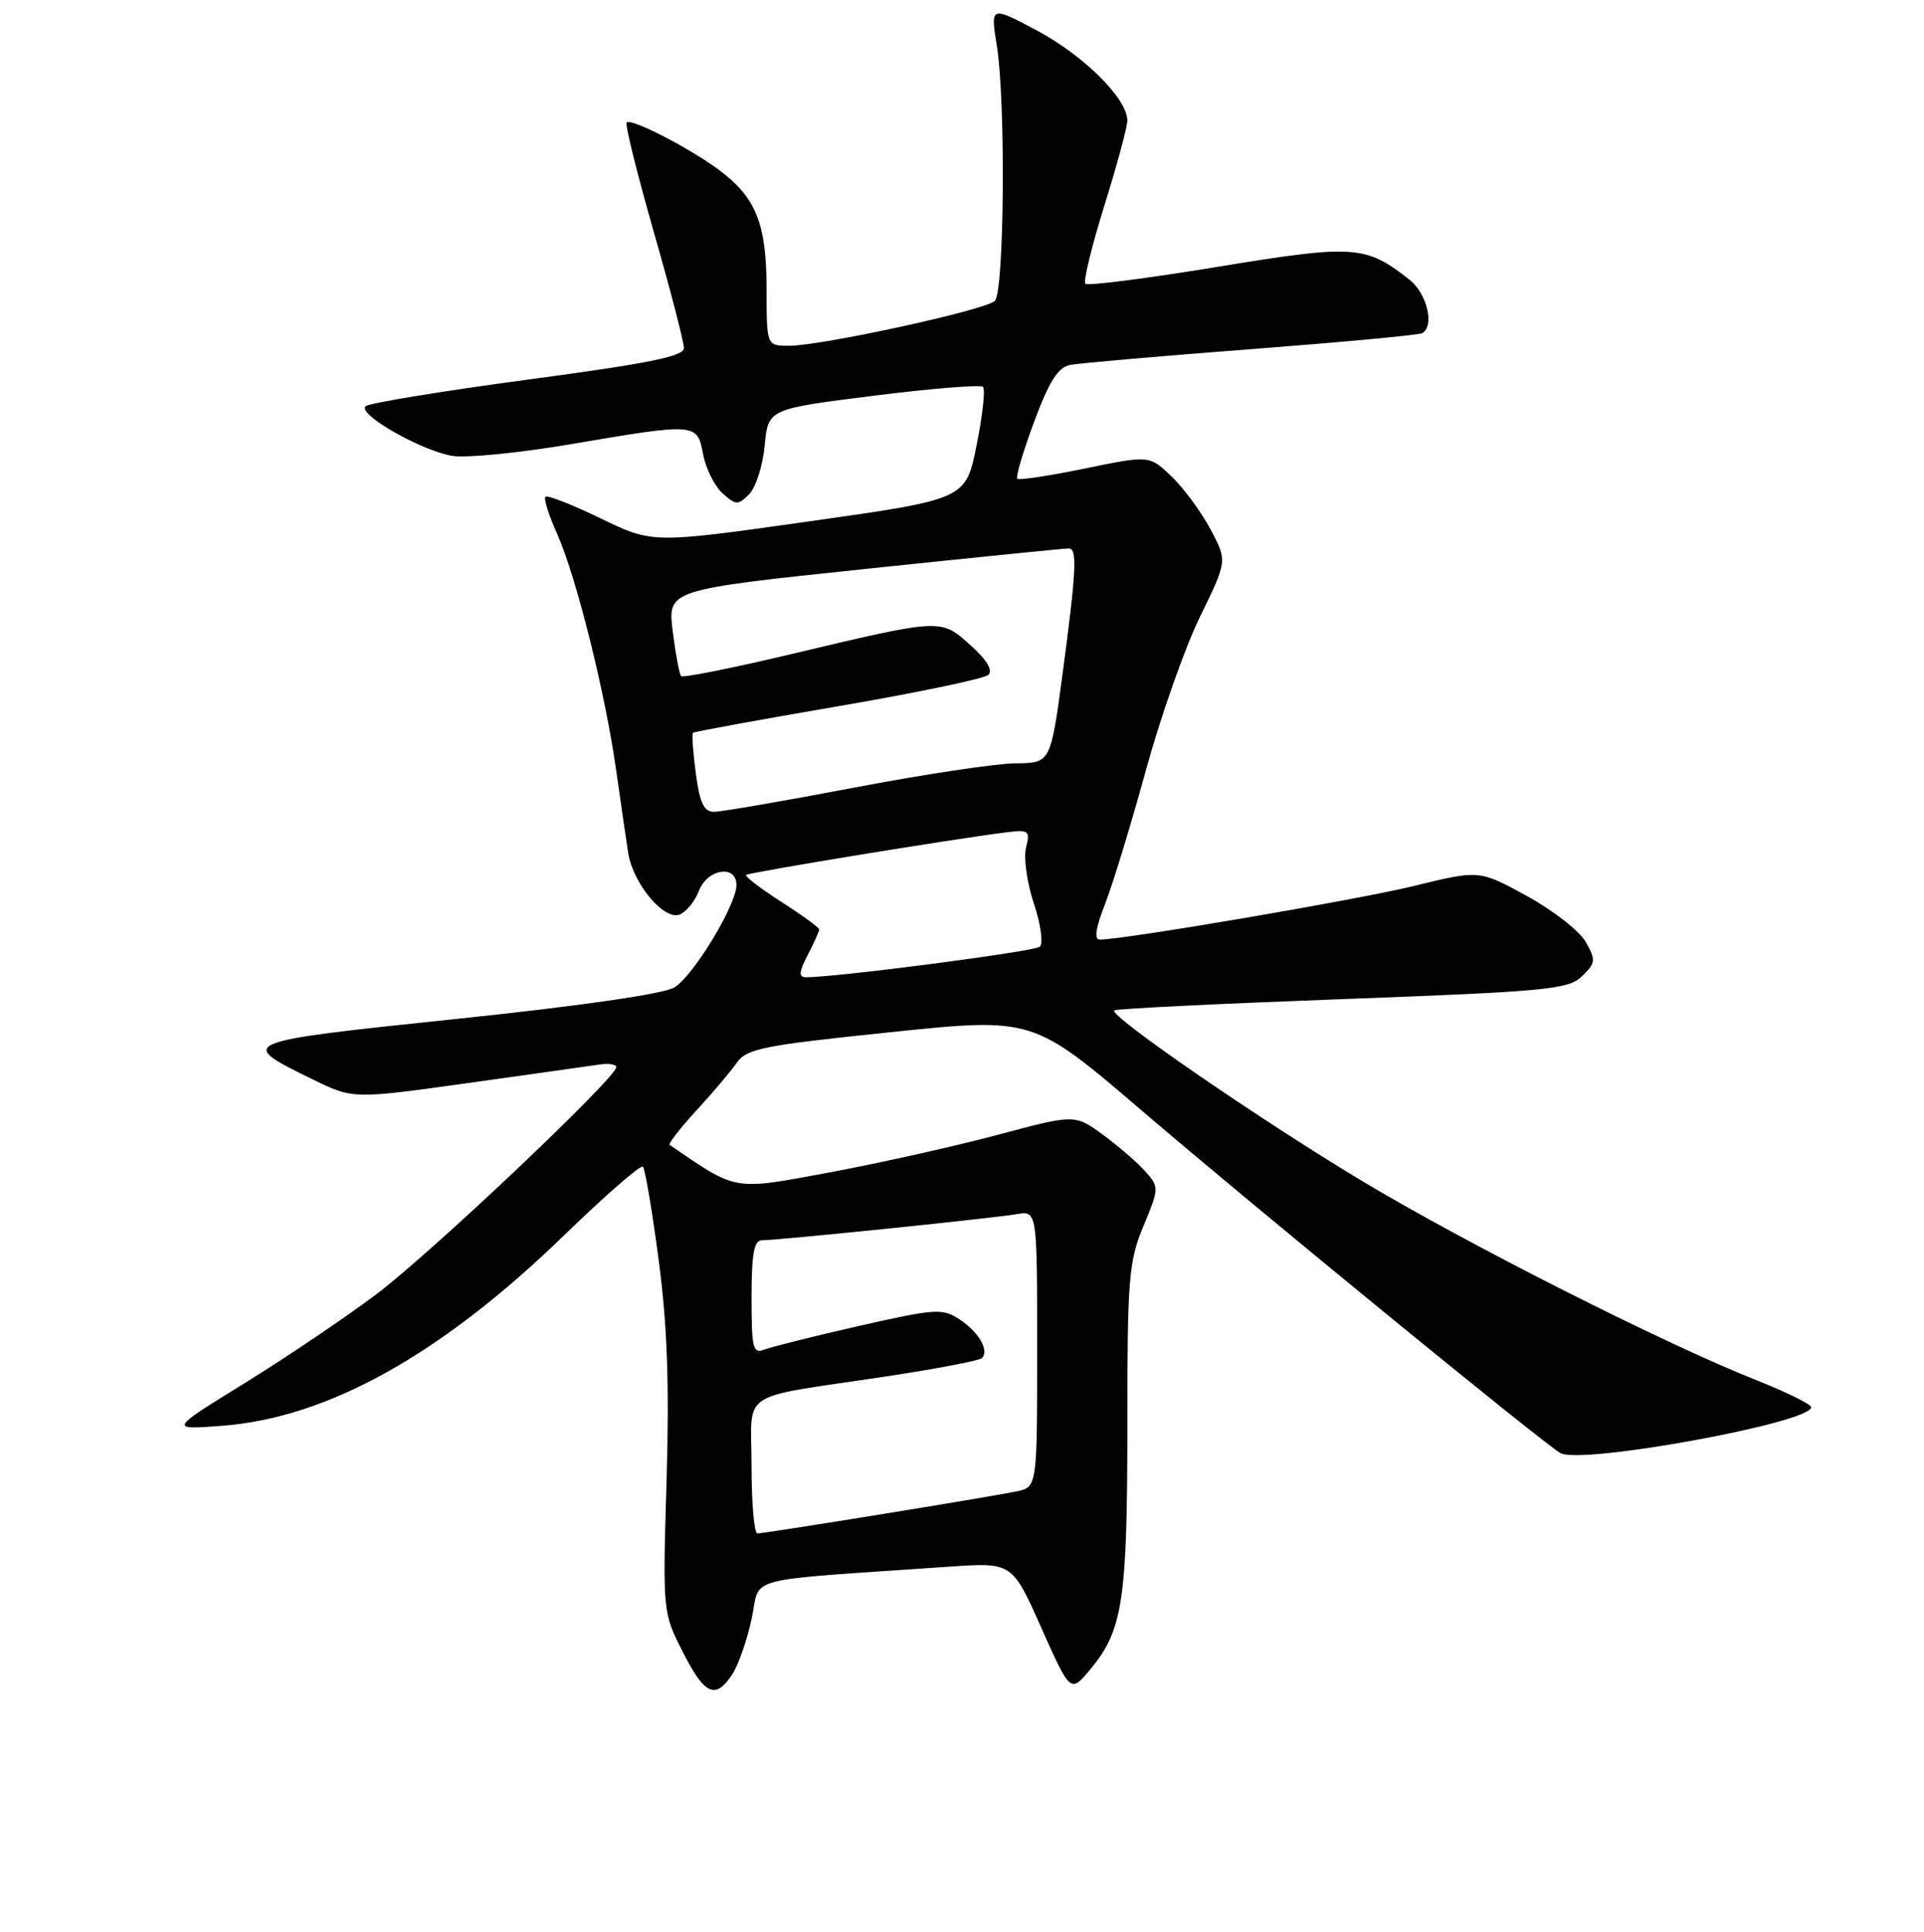 <?xml version="1.0" encoding="UTF-8" standalone="no"?>
<!DOCTYPE svg PUBLIC "-//W3C//DTD SVG 1.1//EN" "http://www.w3.org/Graphics/SVG/1.1/DTD/svg11.dtd" >
<svg xmlns="http://www.w3.org/2000/svg" xmlns:xlink="http://www.w3.org/1999/xlink" version="1.1" viewBox="0 0 256 257">
 <g >
 <path fill="currentColor"
d=" M 97.44 222.74 C 98.25 221.49 99.42 218.16 100.02 215.32 C 101.26 209.56 98.18 210.37 126.34 208.42 C 134.67 207.85 134.67 207.85 138.55 216.55 C 142.43 225.25 142.43 225.25 145.07 222.09 C 149.39 216.91 150.00 212.92 150.00 189.77 C 150.00 170.07 150.18 167.84 152.14 163.12 C 154.24 158.06 154.25 157.93 152.39 155.84 C 151.35 154.67 148.81 152.47 146.76 150.97 C 143.01 148.23 143.01 148.23 132.76 150.97 C 127.11 152.48 117.05 154.73 110.40 155.97 C 97.42 158.38 98.16 158.51 89.10 152.31 C 88.89 152.16 90.47 150.12 92.63 147.77 C 94.79 145.42 97.22 142.55 98.03 141.39 C 99.34 139.51 101.53 139.07 118.47 137.32 C 137.44 135.35 137.44 135.35 151.97 147.79 C 167.29 160.91 205.22 191.93 207.62 193.31 C 210.36 194.88 241.02 189.28 240.99 187.21 C 240.98 186.82 237.72 185.21 233.74 183.63 C 221.42 178.75 195.14 165.47 181.11 157.04 C 167.47 148.84 147.54 135.12 148.25 134.42 C 148.46 134.20 162.11 133.53 178.57 132.92 C 205.87 131.90 208.68 131.63 210.49 129.88 C 212.32 128.11 212.36 127.74 210.99 125.31 C 210.17 123.86 206.65 121.11 203.16 119.20 C 196.83 115.73 196.83 115.73 188.15 117.86 C 180.64 119.70 149.65 124.99 146.34 125.00 C 145.55 125.00 145.78 123.46 147.04 120.25 C 148.06 117.64 150.50 109.65 152.46 102.50 C 154.42 95.35 157.66 86.15 159.66 82.06 C 163.30 74.62 163.30 74.62 161.07 70.42 C 159.84 68.11 157.51 64.95 155.89 63.39 C 152.93 60.56 152.93 60.56 144.35 62.33 C 139.63 63.30 135.58 63.91 135.35 63.69 C 135.13 63.46 136.13 60.06 137.59 56.13 C 139.58 50.77 140.77 48.87 142.37 48.55 C 143.54 48.32 154.40 47.37 166.50 46.45 C 178.60 45.52 188.84 44.57 189.25 44.32 C 190.90 43.35 189.87 39.04 187.54 37.21 C 181.69 32.61 180.19 32.51 161.94 35.51 C 152.60 37.04 144.72 38.05 144.42 37.75 C 144.11 37.45 145.25 32.79 146.93 27.39 C 148.62 21.99 150.00 16.88 150.00 16.02 C 150.00 13.14 144.21 7.39 137.97 4.06 C 131.78 0.77 131.78 0.77 132.64 6.13 C 133.83 13.57 133.63 38.77 132.37 40.03 C 131.16 41.24 109.32 46.00 105.00 46.00 C 102.00 46.00 102.00 46.00 102.00 38.45 C 102.00 29.82 100.61 26.31 95.75 22.67 C 91.86 19.75 83.98 15.69 83.38 16.29 C 83.14 16.53 84.76 23.05 86.97 30.79 C 89.19 38.53 91.00 45.50 91.00 46.30 C 91.00 47.41 86.34 48.35 70.25 50.50 C 58.84 52.03 49.12 53.62 48.65 54.04 C 47.49 55.08 56.05 59.97 60.21 60.65 C 62.06 60.95 69.12 60.25 75.91 59.10 C 92.68 56.25 92.77 56.25 93.55 60.43 C 93.91 62.32 95.07 64.66 96.13 65.62 C 97.91 67.22 98.19 67.24 99.67 65.76 C 100.56 64.87 101.49 61.96 101.75 59.28 C 102.21 54.41 102.21 54.41 116.22 52.65 C 123.92 51.68 130.48 51.15 130.80 51.47 C 131.12 51.79 130.74 55.29 129.94 59.24 C 128.50 66.42 128.50 66.42 107.67 69.36 C 86.83 72.31 86.83 72.31 79.93 68.97 C 76.14 67.13 72.83 65.84 72.58 66.09 C 72.32 66.34 73.02 68.56 74.13 71.02 C 76.67 76.70 80.52 92.11 81.99 102.50 C 82.61 106.90 83.33 111.85 83.59 113.50 C 84.24 117.57 88.34 122.47 90.42 121.67 C 91.30 121.33 92.46 119.91 92.99 118.53 C 94.11 115.57 98.01 114.97 97.99 117.75 C 97.98 120.39 92.29 129.78 89.74 131.36 C 88.35 132.22 77.31 133.82 60.77 135.55 C 31.45 138.62 31.45 138.63 41.59 143.59 C 46.97 146.22 46.97 146.22 62.23 144.09 C 70.63 142.92 78.51 141.80 79.75 141.62 C 80.99 141.43 82.00 141.59 82.00 141.97 C 82.00 143.39 57.22 166.83 50.00 172.24 C 45.88 175.33 38.00 180.64 32.50 184.04 C 22.50 190.21 22.50 190.21 29.55 189.68 C 43.61 188.62 58.71 180.21 75.11 164.29 C 80.56 159.01 85.25 154.92 85.54 155.21 C 85.83 155.50 86.78 161.09 87.64 167.62 C 88.79 176.30 89.07 184.21 88.69 197.00 C 88.17 214.45 88.18 214.52 90.84 219.75 C 93.76 225.51 95.19 226.16 97.44 222.74 Z  M 100.00 195.08 C 100.00 184.70 97.85 186.14 117.78 183.13 C 124.53 182.12 130.32 181.01 130.65 180.68 C 131.66 179.67 130.23 177.20 127.67 175.52 C 125.40 174.03 124.46 174.10 114.37 176.38 C 108.39 177.74 102.71 179.16 101.75 179.53 C 100.18 180.14 100.00 179.45 100.00 172.61 C 100.00 166.83 100.33 165.00 101.37 165.00 C 103.53 165.00 132.19 162.06 135.25 161.53 C 138.00 161.05 138.00 161.05 138.00 179.45 C 138.00 197.84 138.00 197.84 135.25 198.41 C 131.66 199.16 101.80 204.00 100.78 204.00 C 100.35 204.00 100.00 199.99 100.00 195.08 Z  M 107.47 127.05 C 108.31 125.43 109.00 123.90 109.00 123.65 C 109.00 123.41 106.73 121.75 103.96 119.98 C 101.19 118.20 99.08 116.59 99.27 116.40 C 99.60 116.07 126.88 111.60 133.82 110.74 C 136.91 110.35 137.09 110.49 136.52 112.77 C 136.18 114.11 136.65 117.45 137.56 120.19 C 138.48 122.94 138.83 125.53 138.36 125.95 C 137.64 126.59 111.30 130.02 107.22 130.01 C 106.25 130.00 106.30 129.31 107.47 127.05 Z  M 92.58 102.88 C 92.21 100.07 92.04 97.64 92.20 97.49 C 92.37 97.34 101.05 95.75 111.50 93.96 C 121.95 92.17 130.95 90.29 131.50 89.79 C 132.15 89.19 131.31 87.79 129.13 85.84 C 125.15 82.26 125.38 82.25 105.28 87.02 C 97.46 88.88 90.87 90.19 90.63 89.95 C 90.39 89.70 89.89 87.02 89.51 83.98 C 88.83 78.46 88.83 78.46 115.16 75.69 C 129.65 74.17 141.84 72.94 142.25 72.96 C 143.35 73.02 143.19 76.12 141.40 89.50 C 139.79 101.51 139.79 101.51 135.15 101.55 C 132.59 101.56 122.90 103.02 113.61 104.79 C 104.33 106.56 95.95 108.00 94.99 108.00 C 93.66 108.00 93.10 106.81 92.58 102.88 Z "/>
</g>
</svg>